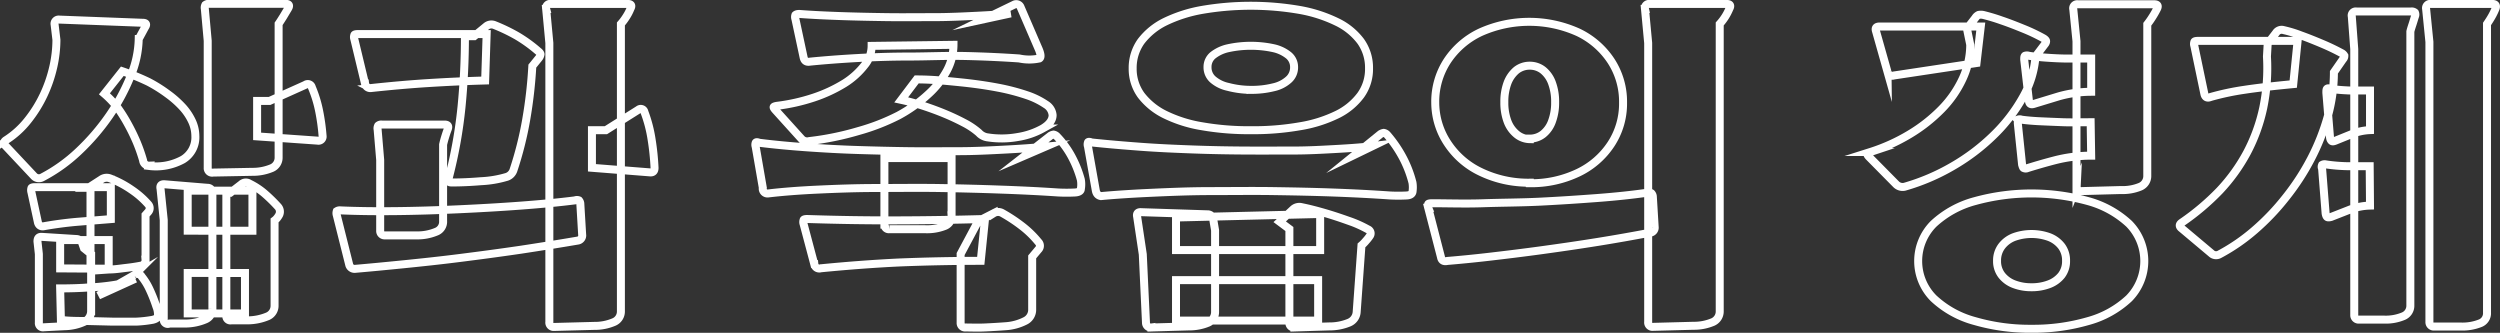 <svg xmlns="http://www.w3.org/2000/svg" viewBox="0 0 234.82 31.26"><rect x="0" y="0" width="234.82" height="31.26" fill="#333333" stroke="none"/><defs><style>.cls-1{fill:none;stroke:#fff;stroke-miterlimit:10;stroke-width:0.75px;}</style></defs><g id="레이어_2" data-name="레이어 2"><g id="레이어_1-2" data-name="레이어 1"><path class="cls-1" d="M4.37,19.22,1.72,16.4c-.22-.22-.2-.41.07-.57A8.3,8.3,0,0,0,3.8,14a12.08,12.08,0,0,0,1.48-2.37A12.77,12.77,0,0,0,6.19,9a11.67,11.67,0,0,0,.3-2.57L6.32,5a.39.39,0,0,1,.44-.47l7.83.3c.33,0,.41.14.23.41l-.6,1.11a9.5,9.5,0,0,1-.76,3.49,19,19,0,0,1-2,3.71,21,21,0,0,1-2.89,3.36,15.25,15.25,0,0,1-3.41,2.44A.64.64,0,0,1,4.37,19.22Zm.37,4.3-.6-2.78a.64.64,0,0,1,0-.37c0-.07.16-.1.34-.1H11.6v3l-3.23.26c-1,.09-2.07.23-3.06.41C5,24,4.79,23.82,4.74,23.52ZM4.84,33V26.55l-.13-1.18c0-.31.12-.46.44-.43l3.19.2a.62.62,0,0,1,.6.47l.14.4.67.54v5.37a1.1,1.1,0,0,1-.66,1,4.59,4.59,0,0,1-1.83.41l-1.95.1A.39.39,0,0,1,4.84,33Zm2-5.1V25.24H11.4v2.69Zm0,1.88q1.41,0,2.73-.09A21.42,21.42,0,0,0,12,29.44a8.09,8.09,0,0,0,1.9-.57l-3.47,1.58,3.36-1.92a.47.47,0,0,1,.71.14,5.7,5.7,0,0,1,.74,1.2,14.36,14.36,0,0,1,.64,1.62,2,2,0,0,1,.15.85c0,.19-.2.32-.51.39A11.64,11.64,0,0,1,14,32.9c-.72,0-1.47,0-2.27,0l-2.42-.06c-.81,0-1.61,0-2.4-.1Zm2.85-2.15V20.33l-.2,0,1.21-.78a.88.88,0,0,1,.84-.1,9.53,9.53,0,0,1,2,1.06,8.07,8.07,0,0,1,1.56,1.36.53.53,0,0,1,0,.74l-.24.27v4.2a.53.53,0,0,1-.47.57c-.36.07-.8.14-1.33.2S12,28,11.46,28l-1.31.09A.42.42,0,0,1,9.68,27.66Zm5.51-9.38a.55.55,0,0,1-.57-.5,15.9,15.9,0,0,0-.6-1.71,18.22,18.22,0,0,0-.84-1.72,14.44,14.44,0,0,0-1-1.58A9.08,9.08,0,0,0,11,11.5l1.68-2.12a22.61,22.61,0,0,1,2.45,1A13.67,13.67,0,0,1,17,11.56a9.2,9.2,0,0,1,1.4,1.26,5.29,5.29,0,0,1,.85,1.31,3.32,3.32,0,0,1,.29,1.33,2.43,2.43,0,0,1-1.18,2.22A5.27,5.27,0,0,1,15.19,18.28ZM16.57,32.7V23.36l-.3-2.93c-.07-.31.06-.46.4-.43l4,.33a.45.45,0,0,1,.47.51l0,1.14v9.71a1.06,1.06,0,0,1-.65,1,4.91,4.91,0,0,1-1.84.39l-1.54,0A.38.38,0,0,1,16.57,32.7Zm2.25-8.34V20.6H24.9v3.76Zm0,7.77v-3.8H24.2v3.8ZM20.7,18.45V6.52l-.27-3a.55.55,0,0,1,.05-.37.51.51,0,0,1,.36-.1H28c.33,0,.42.14.27.41l-.47.79c-.16.25-.3.48-.44.68V17.48a1.06,1.06,0,0,1-.65,1,4.62,4.62,0,0,1-1.84.35l-3.66.07A.42.42,0,0,1,20.7,18.45ZM23.86,20a.62.62,0,0,1,.77-.06,6.63,6.63,0,0,1,1.4.92,14.52,14.52,0,0,1,1.26,1.23.7.7,0,0,1,.13.77,1.86,1.86,0,0,1-.18.28,1.28,1.28,0,0,1-.26.26v8a1.07,1.07,0,0,1-.65,1,4.92,4.92,0,0,1-1.83.38l-1.58,0a.39.39,0,0,1-.47-.44V20.8h.37Zm1.48-4.5V12.17h1.17l3.36-1.51a.39.39,0,0,1,.61.23,11.44,11.44,0,0,1,.69,2.25,19.45,19.45,0,0,1,.32,2.32.39.39,0,0,1-.47.44Z" transform="translate(-1.19 -2.69)"/><path class="cls-1" d="M34,27.59l-1.18-4.7a.6.6,0,0,1,0-.36.5.5,0,0,1,.34-.08c1.59.07,3.33.09,5.22.07s3.83-.08,5.82-.17,3.92-.2,5.81-.34,3.62-.3,5.19-.5a.49.49,0,0,1,.37,0,.52.52,0,0,1,.13.35l.17,2.86a.49.49,0,0,1-.43.57q-2.52.43-5.36.86c-1.9.28-3.79.53-5.68.77s-3.69.43-5.38.6-3.17.31-4.45.42A.52.52,0,0,1,34,27.59Zm1.47-17.07-1-4.16a.55.55,0,0,1,0-.37c0-.07.15-.1.33-.1h12.1l-.14,4.36c-1.77.05-3.53.13-5.29.24s-3.56.27-5.42.47A.5.5,0,0,1,35.48,10.52ZM36.9,24.36V17.71l-.24-2.85a.54.54,0,0,1,.05-.37.44.44,0,0,1,.35-.1h5.88c.32,0,.42.14.31.43s-.18.51-.26.77-.14.5-.18.68v7.19a1,1,0,0,1-.66,1,4.55,4.55,0,0,1-1.83.34l-3,0A.41.41,0,0,1,36.9,24.36Zm6.78-4.53c-.18,0-.29,0-.33-.1a.45.45,0,0,1,0-.37,43.82,43.82,0,0,0,1.19-6.64q.32-3.24.32-6.63h.87l1.11-.91a.77.77,0,0,1,.81-.13,16.81,16.81,0,0,1,2.08,1,13.39,13.39,0,0,1,2,1.44c.15.11.23.22.23.3a.73.73,0,0,1-.17.37l-.6.74a43.17,43.17,0,0,1-.57,5,32.71,32.71,0,0,1-1.21,4.8,1,1,0,0,1-.61.6,10.07,10.07,0,0,1-2.43.41C45.39,19.79,44.49,19.83,43.68,19.83Zm9.11,13.1V6.73l-.3-3.2a.38.38,0,0,1,.43-.47h7.23c.33,0,.42.15.26.44a4.32,4.32,0,0,1-.4.77,5.08,5.08,0,0,1-.5.67v27a1.07,1.07,0,0,1-.66,1A4.56,4.56,0,0,1,57,33.3l-3.76.1A.41.41,0,0,1,52.79,32.93Zm4-14.48V14.92h1.31L61.15,13a.35.35,0,0,1,.57.21,12.64,12.64,0,0,1,.68,2.62,23.8,23.8,0,0,1,.27,2.62c0,.31-.13.46-.44.43Z" transform="translate(-1.19 -2.69)"/><path class="cls-1" d="M72.84,20.33l-.67-3.86a.56.56,0,0,1,0-.37q.06-.11.33,0c1.44.18,2.94.32,4.5.43s3.16.2,4.78.25,3.21.09,4.8.11,3.15,0,4.67,0,3-.08,4.35-.15,2.64-.16,3.78-.27l-1.88.81,2.28-1.78a.76.76,0,0,1,.37-.17.59.59,0,0,1,.34.2,8.54,8.54,0,0,1,1.28,1.73,10.19,10.19,0,0,1,.94,2.3,2.51,2.51,0,0,1,0,.89c0,.19-.22.3-.54.32a15.4,15.4,0,0,1-1.58,0q-2.52-.17-5.37-.27c-1.91-.07-3.85-.12-5.85-.15s-4,0-5.88,0-3.76.07-5.49.15-3.29.2-4.65.36A.45.45,0,0,1,72.84,20.33Zm3.6-4.63L74,13c-.11-.13-.16-.22-.14-.26s.13-.08.31-.11a17.77,17.77,0,0,0,3.47-.78,13.79,13.79,0,0,0,2.86-1.33A7.27,7.27,0,0,0,82.4,8.81,2.84,2.84,0,0,0,83.06,7l7.69-.1a5.19,5.19,0,0,1-.6,2.39,8.37,8.37,0,0,1-1.77,2.25,13.59,13.59,0,0,1-2.8,2A20,20,0,0,1,81.82,15a27,27,0,0,1-4.61.94A.73.73,0,0,1,76.44,15.7Zm.23-7.63-.77-3.6a.56.56,0,0,1,0-.37Q76,4,76.27,4c1.17.09,2.46.15,3.88.2s2.89.08,4.39.1,3,0,4.42,0,2.78-.07,4-.13,2.28-.13,3.16-.22l-2.49.54,2.79-1.35a.44.44,0,0,1,.64.24l1.64,3.8q.38.84.12,1a4.49,4.49,0,0,1-1.9,0c-1.61-.11-3.3-.19-5.07-.23S88.33,8,86.59,8s-3.43.06-5,.15-3,.2-4.31.33C76.93,8.54,76.74,8.41,76.67,8.07Zm1,19.42-1-3.76a.55.55,0,0,1,0-.37c0-.07.16-.1.34-.1q4.27.14,8.35.13t8.35-.13l-.4,3.93q-3.77,0-7.56.15c-2.54.12-5,.31-7.46.55A.47.47,0,0,1,77.68,27.49Zm6.59-3.7V17.54h6.31v5.38a1,1,0,0,1-.65,1,4.52,4.52,0,0,1-1.83.3l-3.36,0A.41.41,0,0,1,84.27,23.79Zm9.67-8.2a1.35,1.35,0,0,1-.8-.43,7,7,0,0,0-1.4-.94c-.55-.29-1.14-.57-1.79-.84s-1.33-.52-2-.74-1.4-.42-2.1-.57l1.45-1.92c1.45,0,2.83.14,4.11.27s2.46.3,3.51.5a20.16,20.16,0,0,1,2.73.71,7.19,7.19,0,0,1,1.78.87,1.31,1.31,0,0,1,.64,1q0,.7-.93,1.26a7.06,7.06,0,0,1-2.35.8A8.55,8.55,0,0,1,93.94,15.59ZM91.42,33V26.55l1.65-3.09,1.45-.74a.79.79,0,0,1,.84,0,15,15,0,0,1,1.84,1.22,9.18,9.18,0,0,1,1.51,1.47.5.5,0,0,1,0,.73l-.57.68v4.94a1.16,1.16,0,0,1-.65,1.07,4.72,4.72,0,0,1-1.83.5c-.65.05-1.32.09-2,.12s-1.27,0-1.77,0A.42.42,0,0,1,91.42,33Z" transform="translate(-1.19 -2.69)"/><path class="cls-1" d="M104.12,20.6l-.74-4.16a.55.55,0,0,1,0-.37c0-.07.16-.08.33,0,1.5.16,3.06.29,4.67.41s3.24.19,4.88.25,3.24.09,4.82.1,3.1,0,4.57,0,2.83-.08,4.1-.15,2.39-.15,3.37-.27l-1.61.78,2.28-1.85a.76.76,0,0,1,.37-.17.56.56,0,0,1,.34.2,11.49,11.49,0,0,1,1.36,1.95,10.53,10.53,0,0,1,1,2.52,2.77,2.77,0,0,1,0,.89c-.05.19-.22.3-.54.32a15.4,15.4,0,0,1-1.58,0c-1.57-.11-3.28-.2-5.15-.27s-3.81-.11-5.8-.14-4,0-5.91,0-3.81.08-5.56.16-3.34.18-4.72.31C104.38,21.07,104.19,20.94,104.12,20.6Zm14.55-5.68a25.55,25.55,0,0,1-4.57-.37,12.46,12.46,0,0,1-3.49-1.1,6.35,6.35,0,0,1-2.24-1.82,4.2,4.2,0,0,1-.79-2.52,4.28,4.28,0,0,1,.79-2.54,6.37,6.37,0,0,1,2.24-1.83,13.14,13.14,0,0,1,3.49-1.12,27,27,0,0,1,9.14,0,13.21,13.21,0,0,1,3.5,1.12A6.08,6.08,0,0,1,129,6.57a4.27,4.27,0,0,1,.78,2.54,4.19,4.19,0,0,1-.78,2.52,6.06,6.06,0,0,1-2.21,1.82,12.54,12.54,0,0,1-3.5,1.1A25.47,25.47,0,0,1,118.67,14.92ZM108.83,33l-.3-6.42L108,23.05c-.07-.31.07-.46.4-.43l6.18.2a.54.54,0,0,1,.57.5l.17,1V32a1.09,1.09,0,0,1-.65,1,4.6,4.6,0,0,1-1.83.35l-3.5.1A.45.45,0,0,1,108.83,33Zm2.82-6.82V23.12l13.54-.33v3.39Zm0,6.62V29H125V32.8Zm7-21.67a8.44,8.44,0,0,0,2.15-.24,3.11,3.11,0,0,0,1.41-.7A1.52,1.52,0,0,0,122.74,9a1.42,1.42,0,0,0-.51-1.11,3.43,3.43,0,0,0-1.41-.67,10.07,10.07,0,0,0-4.28,0,3.53,3.53,0,0,0-1.43.67,1.41,1.41,0,0,0-.5,1.11,1.51,1.51,0,0,0,.5,1.15,3.19,3.19,0,0,0,1.43.7A8.5,8.5,0,0,0,118.67,11.13Zm4,11.22a.86.86,0,0,1,.81-.2c.65.13,1.35.31,2.11.53s1.51.47,2.24.73a11,11,0,0,1,1.86.82.41.41,0,0,1,.17.64,3.73,3.73,0,0,1-.34.43,3.58,3.58,0,0,1-.43.44L128.62,32a1.16,1.16,0,0,1-.73,1,4.8,4.8,0,0,1-1.86.35l-3.26.1a.42.42,0,0,1-.47-.47V24.2l-.91-.68Z" transform="translate(-1.19 -2.69)"/><path class="cls-1" d="M136.54,26.85l-1.2-4.64a.46.46,0,0,1,0-.35c0-.05.16-.08.34-.08,1.47,0,3.09.06,4.83,0s3.54-.06,5.36-.15,3.61-.21,5.34-.34,3.31-.3,4.72-.5a.44.44,0,0,1,.37.05.5.5,0,0,1,.14.35l.17,2.82a.48.48,0,0,1-.44.54c-1.52.29-3.15.58-4.89.86s-3.47.53-5.21.77-3.38.44-4.93.62-2.91.31-4,.4C136.78,27.28,136.59,27.14,136.54,26.85Zm8.34-7a10.33,10.33,0,0,1-4.59-1,7.61,7.61,0,0,1-3.12-2.69A6.93,6.93,0,0,1,136,12.34a7,7,0,0,1,1.13-3.93,7.61,7.61,0,0,1,3.12-2.69,11.19,11.19,0,0,1,9.16,0,7.61,7.61,0,0,1,3.1,2.69,7,7,0,0,1,1.13,3.93,6.93,6.93,0,0,1-1.13,3.89,7.61,7.61,0,0,1-3.1,2.69A10.24,10.24,0,0,1,144.88,19.9Zm0-4.14a2,2,0,0,0,1.24-.42,2.67,2.67,0,0,0,.84-1.19,5,5,0,0,0,.3-1.81,5,5,0,0,0-.3-1.82,2.73,2.73,0,0,0-.84-1.19,2,2,0,0,0-1.24-.42,2,2,0,0,0-1.25.42,2.9,2.9,0,0,0-.84,1.19,5,5,0,0,0-.3,1.82,5,5,0,0,0,.3,1.81,2.84,2.84,0,0,0,.84,1.19A2,2,0,0,0,144.88,15.76ZM156,32.93V6.73l-.3-3.2a.39.39,0,0,1,.44-.47h7.22c.34,0,.43.15.27.44a5.1,5.1,0,0,1-.4.77,5.12,5.12,0,0,1-.51.67v27a1.08,1.08,0,0,1-.65,1,4.6,4.6,0,0,1-1.83.35l-3.77.1A.41.41,0,0,1,156,32.93Z" transform="translate(-1.19 -2.69)"/><path class="cls-1" d="M176.76,17.44c-.13-.13-.19-.23-.17-.3s.12-.12.27-.17a17.3,17.3,0,0,0,3.68-1.66,14.93,14.93,0,0,0,3-2.35,10.17,10.17,0,0,0,2-2.88,7.6,7.6,0,0,0,.71-3.19l-.31-1.51.78-1a.75.75,0,0,1,.32-.29,1.12,1.12,0,0,1,.42,0,17.61,17.61,0,0,1,1.73.52c.68.23,1.37.5,2.08.79a16.72,16.72,0,0,1,1.83.87c.16.09.25.18.27.25s0,.2-.14.36L192.38,8a9.07,9.07,0,0,1-1.19,3.84,15.47,15.47,0,0,1-2.75,3.56,19.28,19.28,0,0,1-3.85,2.91,19.8,19.8,0,0,1-4.5,1.92.86.86,0,0,1-.81-.24Zm1.72-8L177.4,5.62c-.09-.29,0-.44.34-.44h9.5l-.4,3.43-7.76,1.17A.45.45,0,0,1,178.48,9.41ZM192,33.57a18.53,18.53,0,0,1-5.31-.72,9.13,9.13,0,0,1-3.88-2.14,4.95,4.95,0,0,1,0-7,9.22,9.22,0,0,1,3.88-2.13,20,20,0,0,1,10.63,0,9.23,9.23,0,0,1,3.85,2.13,5,5,0,0,1,0,7,9.13,9.13,0,0,1-3.85,2.14A18.5,18.5,0,0,1,192,33.57Zm0-3.9a4.52,4.52,0,0,0,1.64-.28,2.71,2.71,0,0,0,1.18-.84,2.15,2.15,0,0,0,.43-1.36,2.2,2.2,0,0,0-.43-1.38,2.67,2.67,0,0,0-1.18-.86,4.88,4.88,0,0,0-3.26,0,2.64,2.64,0,0,0-1.17.86,2.21,2.21,0,0,0-.44,1.38,2.15,2.15,0,0,0,.44,1.36,2.68,2.68,0,0,0,1.17.84A4.48,4.48,0,0,0,192,29.67Zm5.61-12.36a13.81,13.81,0,0,0-3.43.44c-1,.26-1.84.51-2.55.73a.39.39,0,0,1-.34,0c-.07,0-.12-.15-.17-.33l-.4-3.86c0-.18,0-.3,0-.36a.46.46,0,0,1,.35,0c.52.07,1.1.12,1.75.15s1.36.06,2.15.09,1.65,0,2.59,0Zm0-6a11.26,11.26,0,0,0-3.08.44l-2.3.7c-.29.09-.45,0-.47-.33l-.44-3.83c0-.18,0-.3.07-.36a.55.55,0,0,1,.37,0c.47.07,1,.13,1.56.17s1.22.08,1.93.09h2.36Zm-1.38,8.94V6.56l-.3-3a.38.38,0,0,1,.43-.47h7.16c.34,0,.42.15.27.44a8.13,8.13,0,0,1-.44.77,7.77,7.77,0,0,1-.47.67V19.22a1.08,1.08,0,0,1-.65,1,4.32,4.32,0,0,1-1.83.32l-3.7.1A.42.42,0,0,1,196.25,20.2Z" transform="translate(-1.19 -2.69)"/><path class="cls-1" d="M206.13,24.16q-.4-.3,0-.57a22.66,22.66,0,0,0,3.55-3A16.69,16.69,0,0,0,212.26,17a16.2,16.2,0,0,0,1.51-4.17A18.49,18.49,0,0,0,214.12,8l.07-1.21.77-1a.64.64,0,0,1,.74-.27,11.27,11.27,0,0,1,1.6.49c.64.23,1.29.49,2,.79s1.28.58,1.82.87a.6.6,0,0,1,.27.25c0,.08,0,.2-.14.35l-.84,1.21a15.44,15.44,0,0,1-.57,4.12,20.42,20.42,0,0,1-1.58,4,22.28,22.28,0,0,1-2.37,3.64,22.06,22.06,0,0,1-2.94,3.08,17.86,17.86,0,0,1-3.29,2.26.65.65,0,0,1-.77-.1Zm2.11-12.66L207.3,7a.56.56,0,0,1,0-.37c0-.07.15-.1.33-.1H217l-.41,4.06q-2.85.27-4.62.54a24.47,24.47,0,0,0-3.14.67Q208.35,12,208.24,11.5ZM223.8,22a5.68,5.68,0,0,0-2,.42l-1.66.65c-.18.05-.31.05-.37,0s-.11-.16-.14-.34l-.33-4.2a.4.4,0,0,1,0-.35.46.46,0,0,1,.35-.05,15.74,15.74,0,0,0,2,.17c.74,0,1.45,0,2.12,0Zm0-7.09a5.08,5.08,0,0,0-1.73.38l-1.53.62c-.18.07-.3.08-.37,0s-.11-.16-.13-.34l-.34-4.16c0-.18,0-.31.05-.37s.17-.08.35,0q.78.11,1.8.15c.68,0,1.32,0,1.9,0Zm-1.48,17.43V7.3l-.23-3.06a.38.38,0,0,1,.43-.47h5.14a.47.47,0,0,1,.36.1.44.44,0,0,1,0,.37c-.07.22-.14.47-.23.74s-.16.49-.2.67V31.39a1.06,1.06,0,0,1-.66,1,4.32,4.32,0,0,1-1.83.32l-2.32,0A.41.41,0,0,1,222.32,32.29Zm7.06.64V6.63l-.31-3.1a.39.39,0,0,1,.44-.47h5.78c.31,0,.41.15.3.44a6,6,0,0,1-.37.76c-.13.23-.28.46-.43.68V32.06a1,1,0,0,1-.66,1,4.52,4.52,0,0,1-1.83.3l-2.45,0A.41.41,0,0,1,229.38,32.93Z" transform="translate(-1.19 -2.69)"/></g></g></svg>